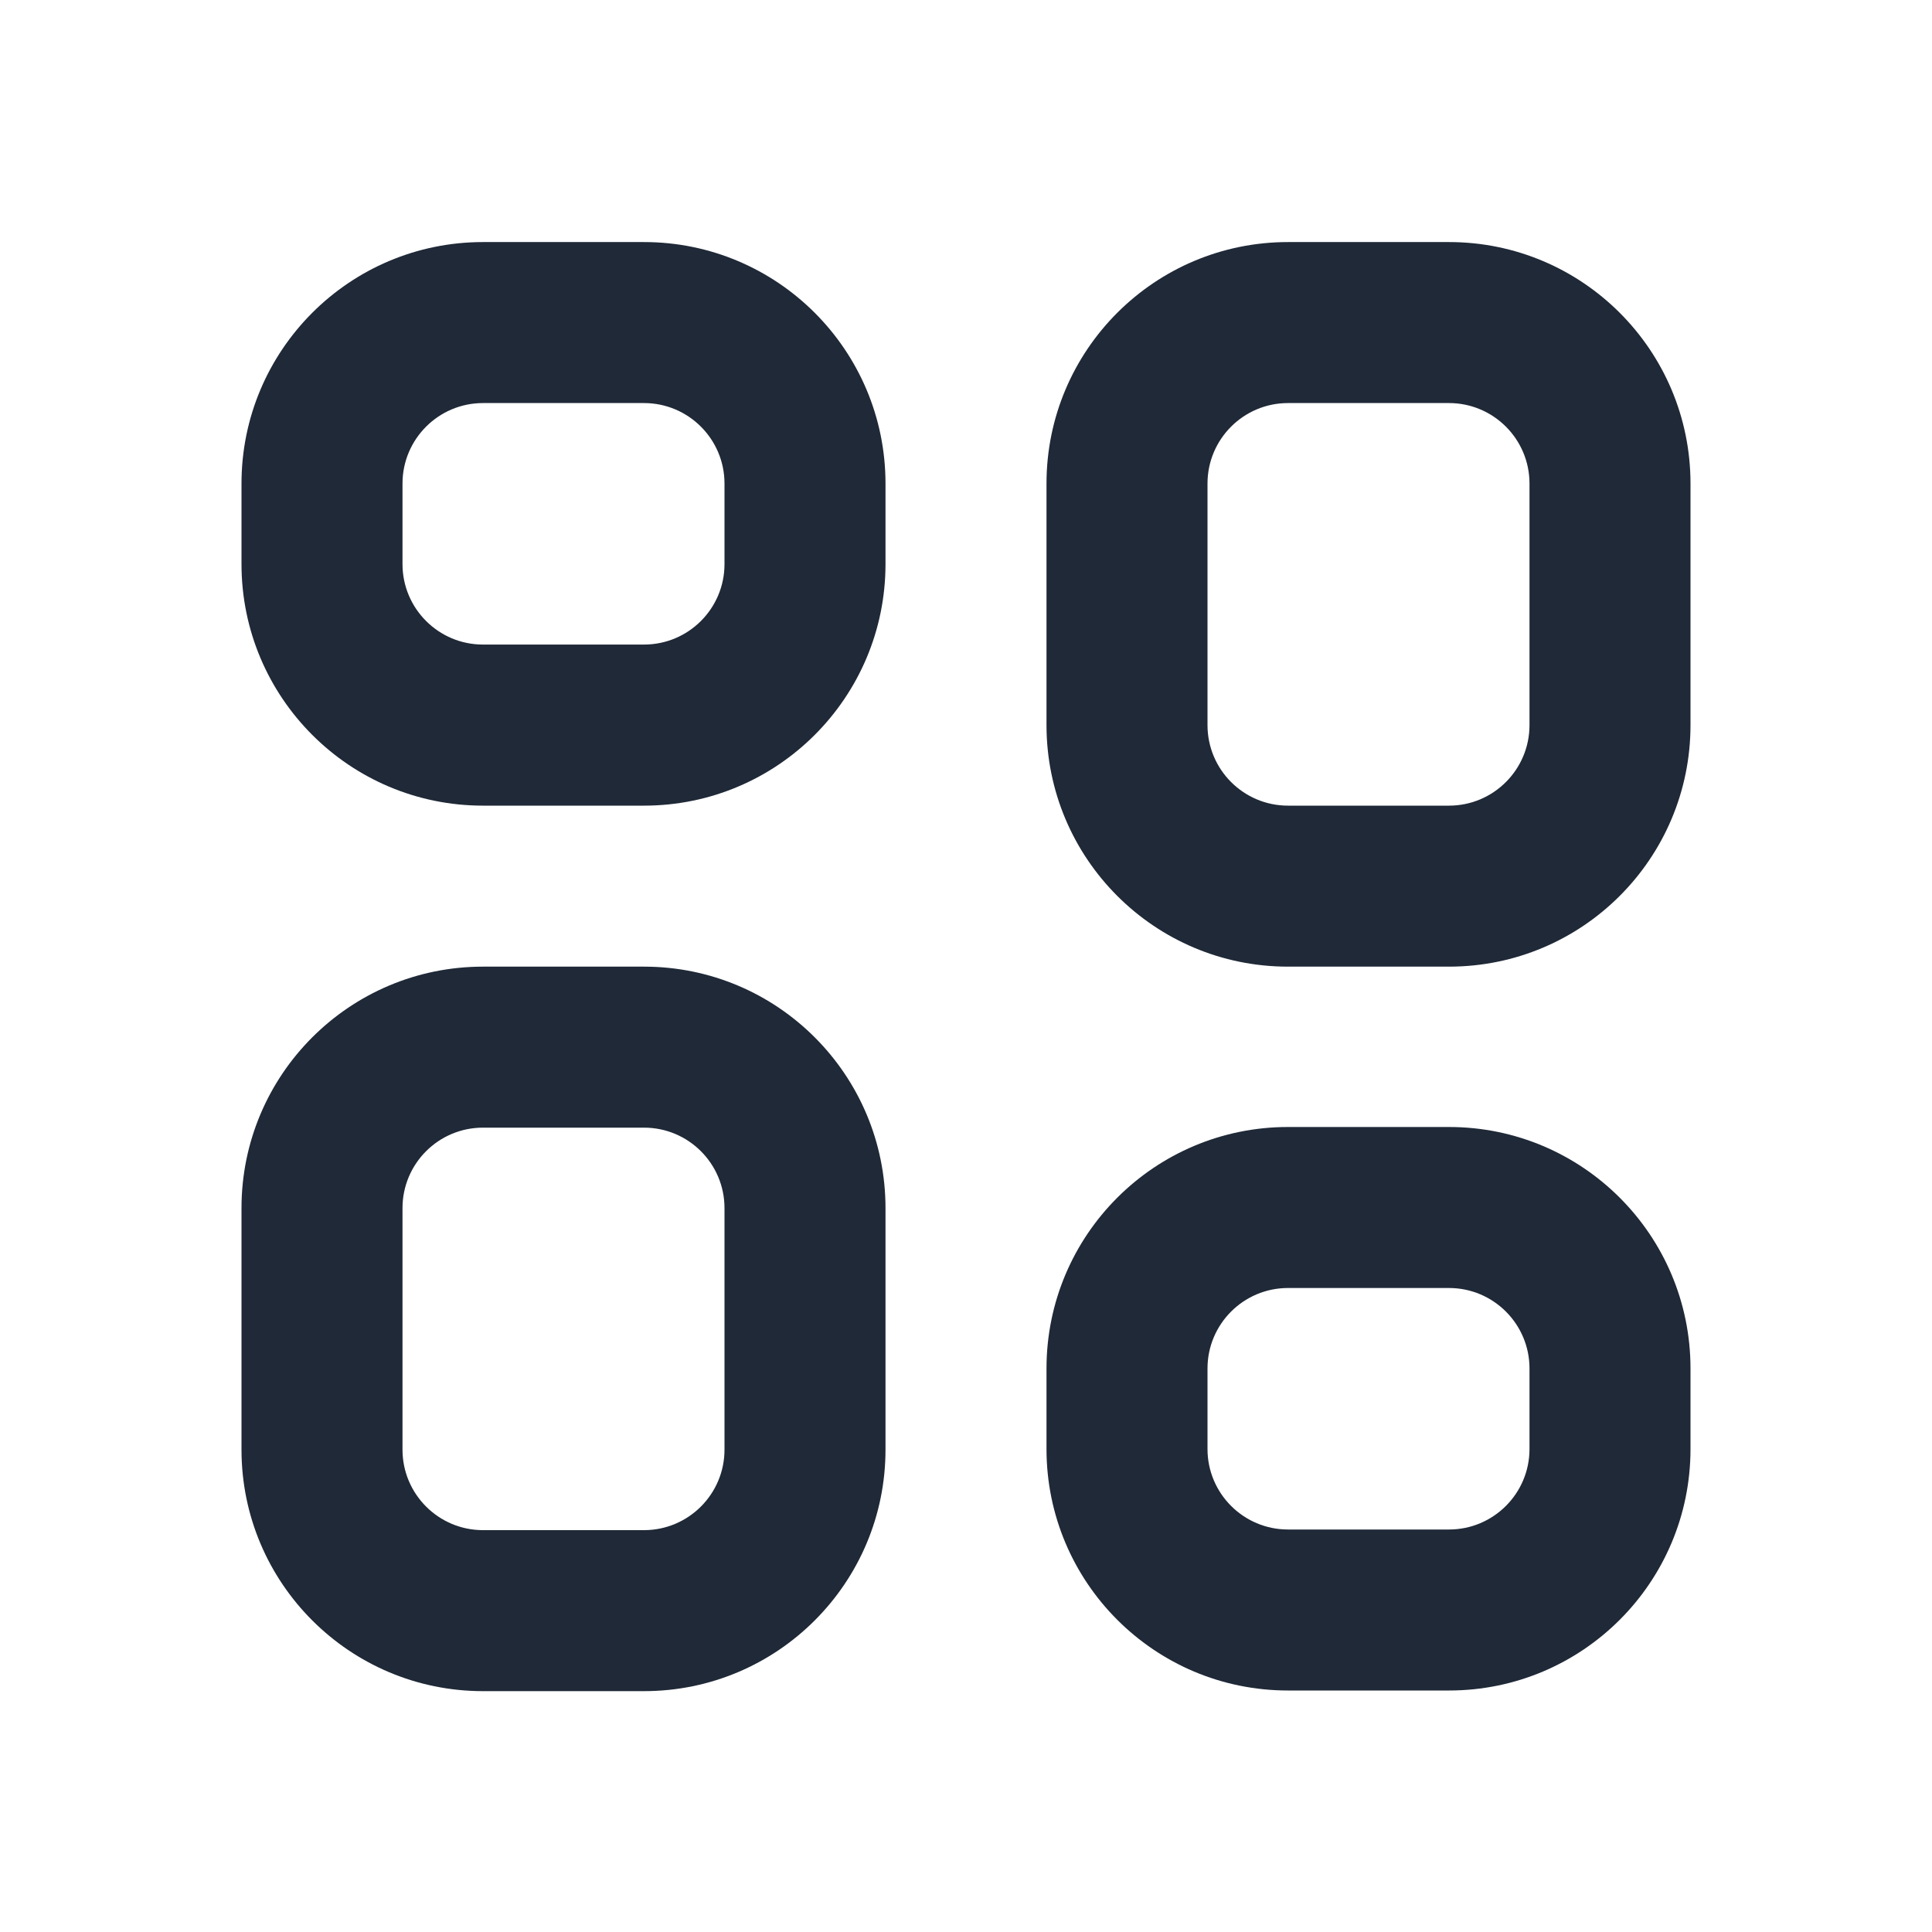 <svg width="24" height="24" viewBox="0 0 24 24" fill="none" xmlns="http://www.w3.org/2000/svg">
<path fill-rule="evenodd" clip-rule="evenodd" d="M6 5.007C5.448 5.007 5 5.455 5 6.007V7.007C5 7.56 5.448 8.007 6 8.007H8C8.552 8.007 9 7.56 9 7.007V6.007C9 5.455 8.552 5.007 8 5.007H6ZM3 6.007C3 4.351 4.343 3.007 6 3.007H8C9.657 3.007 11 4.351 11 6.007V7.007C11 8.664 9.657 10.008 8 10.008H6C4.343 10.008 3 8.664 3 7.007V6.007Z" fill="#1F2937"/>
<path fill-rule="evenodd" clip-rule="evenodd" d="M6 14.008C5.448 14.008 5 14.455 5 15.008V18.008C5 18.56 5.448 19.008 6 19.008H8C8.552 19.008 9 18.56 9 18.008V15.008C9 14.455 8.552 14.008 8 14.008H6ZM3 15.008C3 13.351 4.343 12.008 6 12.008H8C9.657 12.008 11 13.351 11 15.008V18.008C11 19.664 9.657 21.008 8 21.008H6C4.343 21.008 3 19.664 3 18.008V15.008Z" fill="#1F2937"/>
<path fill-rule="evenodd" clip-rule="evenodd" d="M16 5.007C15.448 5.007 15 5.455 15 6.007V9.007C15 9.56 15.448 10.008 16 10.008H18C18.552 10.008 19 9.56 19 9.007V6.007C19 5.455 18.552 5.007 18 5.007H16ZM13 6.007C13 4.351 14.343 3.007 16 3.007H18C19.657 3.007 21 4.351 21 6.007V9.007C21 10.664 19.657 12.008 18 12.008H16C14.343 12.008 13 10.664 13 9.007V6.007Z" fill="#1F2937"/>
<path fill-rule="evenodd" clip-rule="evenodd" d="M16 16C15.448 16 15 16.448 15 17V18C15 18.552 15.448 19 16 19H18C18.552 19 19 18.552 19 18V17C19 16.448 18.552 16 18 16H16ZM13 17C13 15.343 14.343 14 16 14H18C19.657 14 21 15.343 21 17V18C21 19.657 19.657 21 18 21H16C14.343 21 13 19.657 13 18V17Z" fill="#1F2937"/>
</svg>
